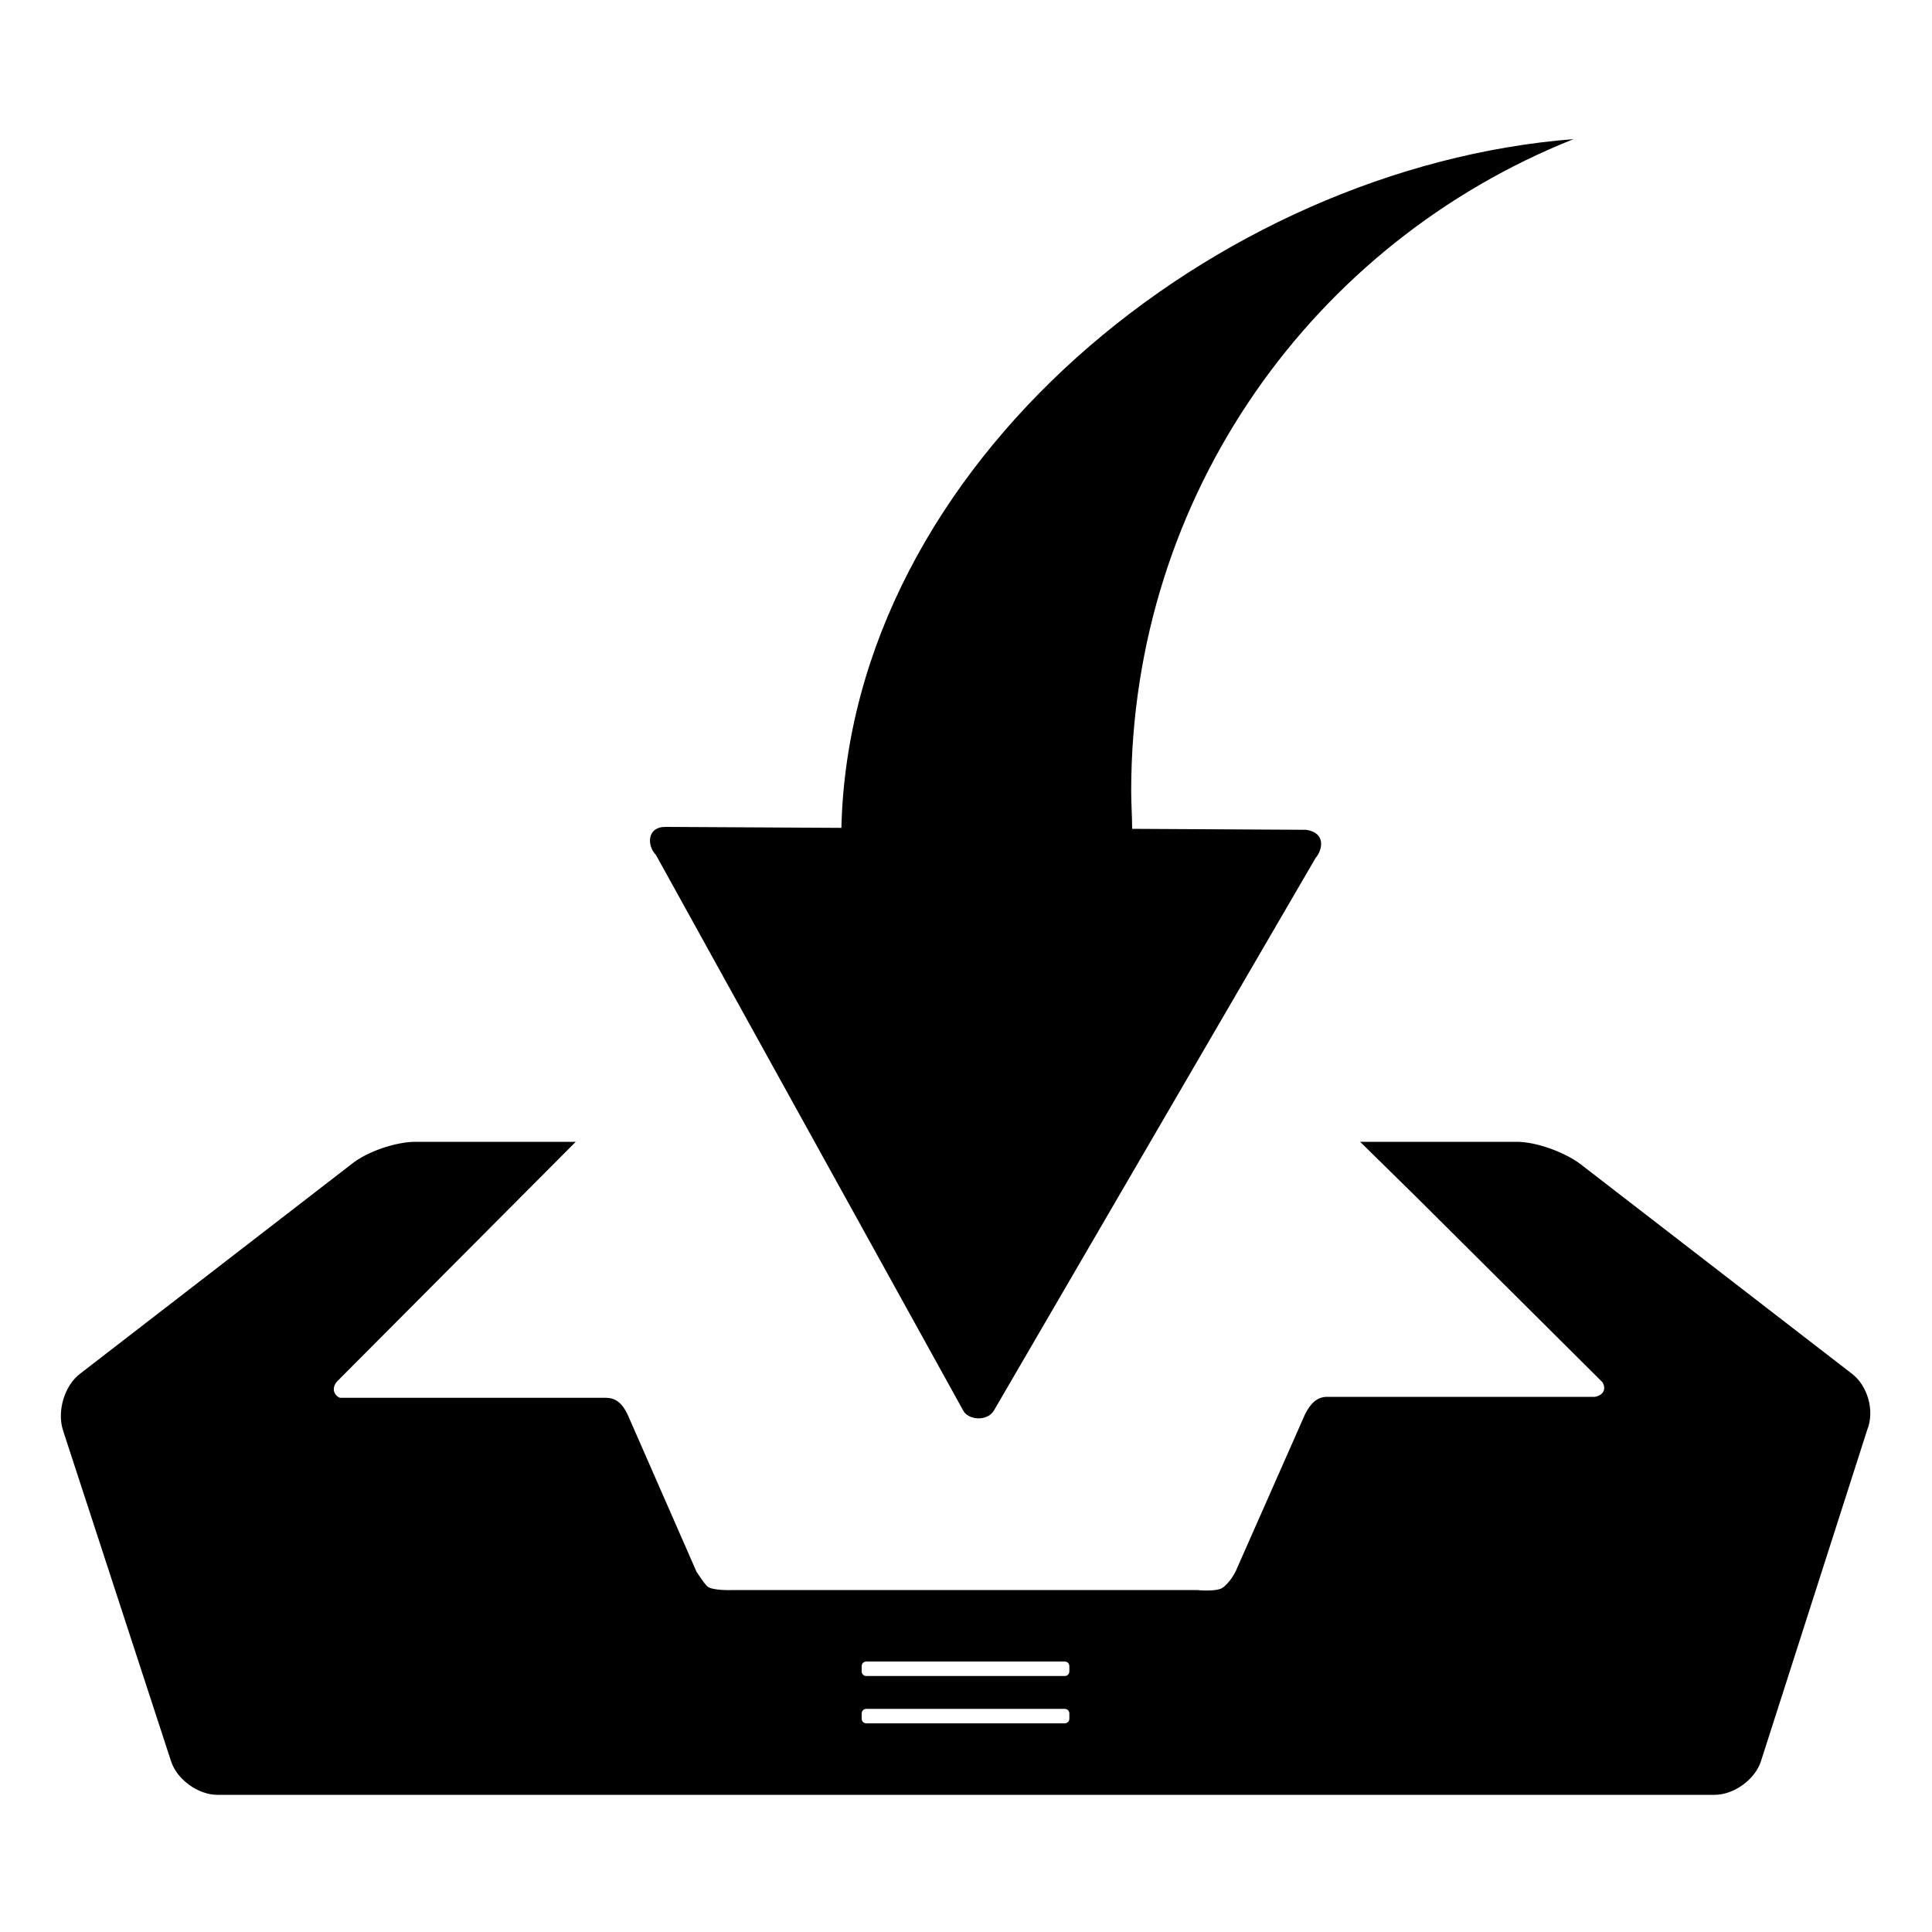 <?xml version="1.0" standalone="no"?><!DOCTYPE svg PUBLIC "-//W3C//DTD SVG 1.1//EN" "http://www.w3.org/Graphics/SVG/1.1/DTD/svg11.dtd"><svg t="1536817254740" class="icon" style="" viewBox="0 0 1024 1024" version="1.1" xmlns="http://www.w3.org/2000/svg" p-id="1951" xmlns:xlink="http://www.w3.org/1999/xlink" width="300" height="300"><defs><style type="text/css"></style></defs><path d="M599.552 419.328c0 6.656 0.512 13.824 0.512 19.968l92.16 0.512c10.752 1.536 8.704 10.752 5.12 14.848L526.848 747.52c-3.584 6.144-13.824 5.12-16.384 0L347.648 453.12c-4.608-4.608-5.12-14.848 5.12-14.848l93.184 0.512c4.608-193.024 198.656-350.208 388.096-365.056-137.728 54.784-234.496 188.416-234.496 345.6z"  p-id="1952"></path><path d="M981.504 728.064l-143.872-111.104c-8.192-6.144-23.04-11.776-33.792-11.776h-82.944l29.696 29.184 98.816 98.304s1.536 2.56 0.512 4.608c-1.024 2.56-4.608 3.072-4.608 3.072h-141.824c-5.12 0-8.704 3.072-11.776 9.216l-36.864 83.456s-3.072 6.144-7.168 8.704c-3.584 2.048-13.312 1.024-13.312 1.024h-245.76s-11.264 0.512-13.824-2.048c-2.048-2.048-5.632-7.68-5.632-7.68L332.8 750.08c-3.072-6.656-6.656-9.216-11.776-9.216H180.224s-2.048-0.512-3.072-3.072c-1.024-3.072 1.536-5.632 1.536-5.632l126.464-126.976H220.16c-10.24 0-25.6 5.12-33.792 11.776L42.496 728.064c-8.192 6.144-12.288 19.456-9.216 29.696l57.344 175.616c3.072 9.728 14.336 17.92 24.576 17.92h793.6c10.24 0 21.504-8.192 24.576-17.92l56.32-175.616c4.096-10.24 0-23.552-8.192-29.696z m-414.72 182.784c0 1.536-1.024 2.56-2.56 2.56H459.264c-1.536 0-2.56-1.024-2.56-2.56v-2.56c0-1.536 1.024-2.56 2.56-2.56h104.96c1.536 0 2.56 1.024 2.56 2.56v2.56z m0-25.088c0 1.536-1.024 2.56-2.56 2.56H459.264c-1.536 0-2.56-1.024-2.56-2.56v-2.56c0-1.536 1.024-2.56 2.56-2.56h104.96c1.536 0 2.56 1.024 2.56 2.56v2.56z"  p-id="1953"></path></svg>